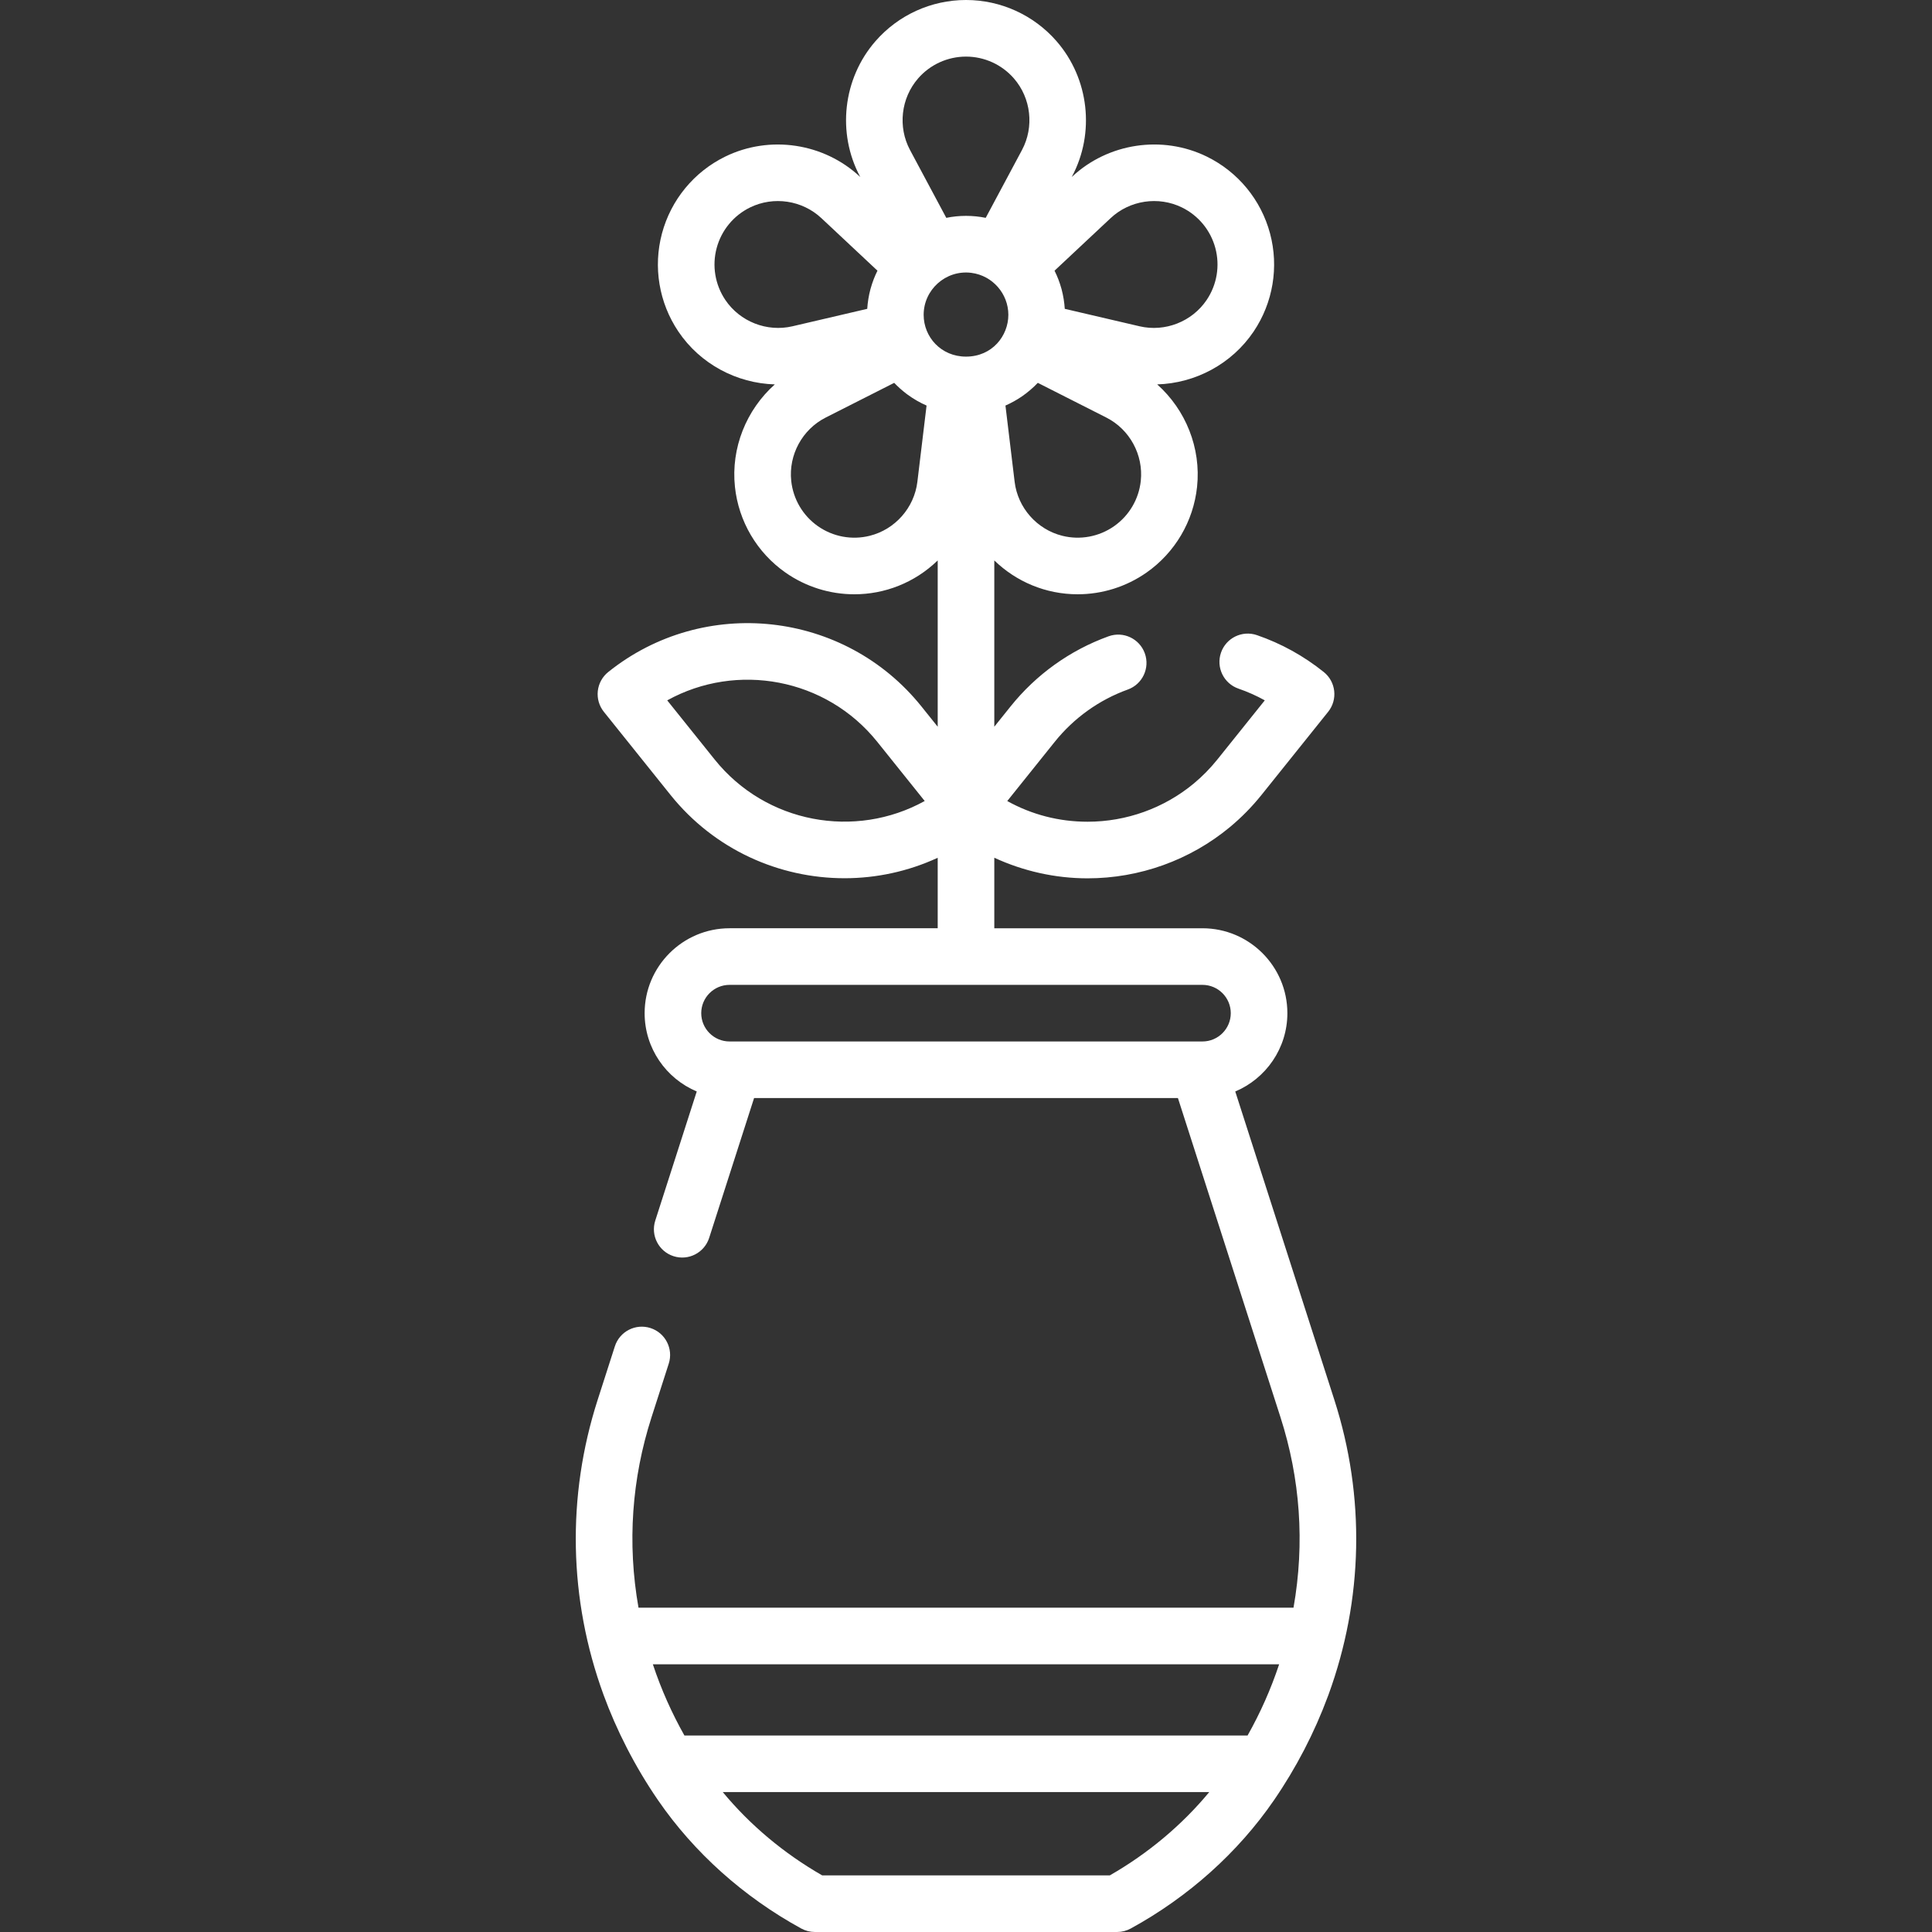<svg id="Capa_1" enable-background="new 0 0 512 512" height="36" fill="#FFFFFF" viewBox="0 0 512 512" width="36" xmlns="http://www.w3.org/2000/svg"><rect x="0" y="0" width="512" height="512" fill="#333333" stroke="none"/><g><path d="m353.631 371.03-26.275-81.777c8.104-3.406 13.811-11.425 13.811-20.753 0-12.406-10.094-22.5-22.5-22.5h-55.167v-18.691c7.714 3.559 16.162 5.458 24.717 5.458 13.78 0 27.179-4.824 37.727-13.585.002-.002.004-.003.006-.005 3.052-2.535 5.867-5.402 8.37-8.523l17.653-22.017c2.591-3.231 2.072-7.951-1.159-10.542-5.335-4.278-11.292-7.567-17.705-9.776-3.922-1.347-8.186.733-9.534 4.649-1.349 3.917.733 8.185 4.649 9.533 2.41.83 4.734 1.866 6.958 3.099l-12.564 15.67c-1.873 2.335-3.978 4.479-6.255 6.371-.001 0-.002.001-.003.002-7.86 6.528-17.855 10.124-28.143 10.124-7.567 0-14.805-1.878-21.282-5.483l12.57-15.676c5.081-6.337 11.78-11.134 19.373-13.873 3.896-1.405 5.916-5.703 4.51-9.6-1.404-3.896-5.702-5.919-9.6-4.51-10.19 3.676-19.177 10.106-25.986 18.599l-4.302 5.365v-44.068c5.776 5.596 13.566 8.97 22.091 8.97 6.469 0 12.85-1.974 18.251-5.756 7.54-5.28 12.422-13.559 13.393-22.712 1.094-10.315-3.022-20.429-10.569-27.154 10.107-.296 19.769-5.405 25.563-14.012 5.141-7.636 6.722-17.115 4.34-26.006-2.382-8.893-8.491-16.311-16.762-20.354-11.792-5.767-26.153-3.609-35.734 5.365l-.054.051.047-.087c6.188-11.577 4.555-26.006-4.067-35.904v-.001c-6.048-6.941-14.795-10.922-24-10.921-9.205 0-17.951 3.981-23.997 10.923-8.622 9.899-10.256 24.328-4.066 35.904l.048.089-.056-.053c-9.58-8.975-23.939-11.13-35.734-5.365-8.269 4.044-14.378 11.462-16.761 20.354-2.383 8.891-.801 18.37 4.339 26.006 5.794 8.61 15.455 13.718 25.564 14.013-7.547 6.724-11.664 16.839-10.569 27.154.971 9.154 5.852 17.432 13.393 22.712 5.401 3.782 11.781 5.756 18.25 5.756 8.002 0 15.94-3.012 22.091-8.971v44.069l-4.303-5.366c-20.369-25.403-57.606-29.497-83.011-9.13-1.552 1.244-2.546 3.055-2.763 5.031-.217 1.978.359 3.96 1.604 5.512l17.654 22.017c11.649 14.528 28.813 22.087 46.128 22.087 8.401 0 16.833-1.792 24.691-5.419v18.677h-55.167c-12.407 0-22.5 10.094-22.5 22.5 0 9.328 5.706 17.347 13.811 20.753l-10.994 34.219c-1.267 3.943.903 8.167 4.847 9.435 3.939 1.266 8.167-.903 9.435-4.847l11.905-37.06h112.324l27.188 84.618c5.191 16.162 6.479 33.275 3.441 50.442h-173.582c-3.034-17.148-1.755-34.267 3.442-50.442l4.574-14.236c1.267-3.943-.903-8.167-4.846-9.435-3.945-1.268-8.168.903-9.435 4.847l-4.574 14.236c-8.201 25.527-7.685 52.803 1.581 78.13 3.356 9.18 8.247 18.922 14.464 27.956 9.534 13.854 22.647 25.598 37.923 33.962 1.104.604 2.343.922 3.602.922h80.121c1.259 0 2.498-.317 3.603-.922 15.274-8.364 28.389-20.108 37.924-33.963 5.929-8.615 10.76-17.969 14.292-27.504.054-.146.112-.292.166-.438 9.252-25.283 9.802-52.564 1.585-78.143zm-164.247-169.759-12.563-15.667c18.408-10.185 42.077-5.952 55.674 11.003l12.563 15.667c-18.408 10.186-42.077 5.953-55.674-11.003zm104.944-143.46c5.063-4.746 12.657-5.887 18.891-2.836 4.371 2.137 7.602 6.059 8.86 10.76 1.26 4.7.424 9.711-2.294 13.748-3.874 5.757-11.016 8.566-17.777 6.989l-19.833-4.627c-.097-1.61-.385-3.464-.833-5.15-.024-.09-.052-.18-.077-.27-.438-1.576-1.036-3.157-1.802-4.688zm-19.298 43.647 18.163 9.203c6.19 3.137 9.858 9.88 9.126 16.781-.514 4.839-3.094 9.216-7.08 12.007-3.987 2.79-8.985 3.72-13.703 2.546-6.735-1.672-11.818-7.425-12.648-14.314l-2.434-20.206c1.418-.615 2.96-1.462 4.315-2.389 1.561-1.067 3.09-2.391 4.261-3.628zm-31.716-80.685c3.196-3.669 7.82-5.773 12.686-5.773s9.491 2.104 12.687 5.774c4.558 5.232 5.421 12.86 2.149 18.98l-9.612 17.977c-1.689-.343-3.436-.524-5.224-.524s-3.536.181-5.224.524l-9.612-17.977c-3.272-6.119-2.408-13.747 2.15-18.981zm-51.099 58.709c-2.717-4.037-3.553-9.049-2.293-13.749 1.259-4.7 4.489-8.622 8.861-10.759 6.223-3.045 13.82-1.914 18.891 2.836l14.864 13.926c-.691 1.375-1.329 2.994-1.795 4.667-.028.099-.058.197-.084.296-.416 1.565-.727 3.409-.832 5.145l-19.833 4.627c-6.76 1.575-13.904-1.232-17.779-6.989zm50.899 48.198c-.83 6.891-5.913 12.644-12.648 14.315-4.723 1.176-9.716.245-13.703-2.546-3.986-2.791-6.567-7.168-7.08-12.007-.732-6.901 2.936-13.645 9.126-16.781l18.163-9.202c.893.944 2.078 2.015 3.253 2.902.086.065.172.128.259.191 1.598 1.175 3.339 2.172 5.065 2.923zm1.664-44.249c0-6.646 5.834-11.931 12.552-11.136.045.005.089.014.133.02 5.581.728 9.76 5.534 9.76 11.116 0 5.562-4.273 11.076-11.223 11.076-6.613 0-11.222-5.198-11.222-11.076zm73.889 192.569c-6.224 0-119.03 0-125.333 0-4.135 0-7.5-3.364-7.5-7.5s3.365-7.5 7.5-7.5h125.333c4.136 0 7.5 3.364 7.5 7.5s-3.364 7.5-7.5 7.5zm-24.562 221h-76.208c-10.152-5.813-19.129-13.345-26.355-22.08h128.92c-7.229 8.735-16.206 16.266-26.357 22.08zm36.521-37.08h-149.251c-3.317-5.906-6.077-12.007-8.36-18.859h165.97c-2.21 6.633-4.943 12.779-8.359 18.859z"/></g></svg>